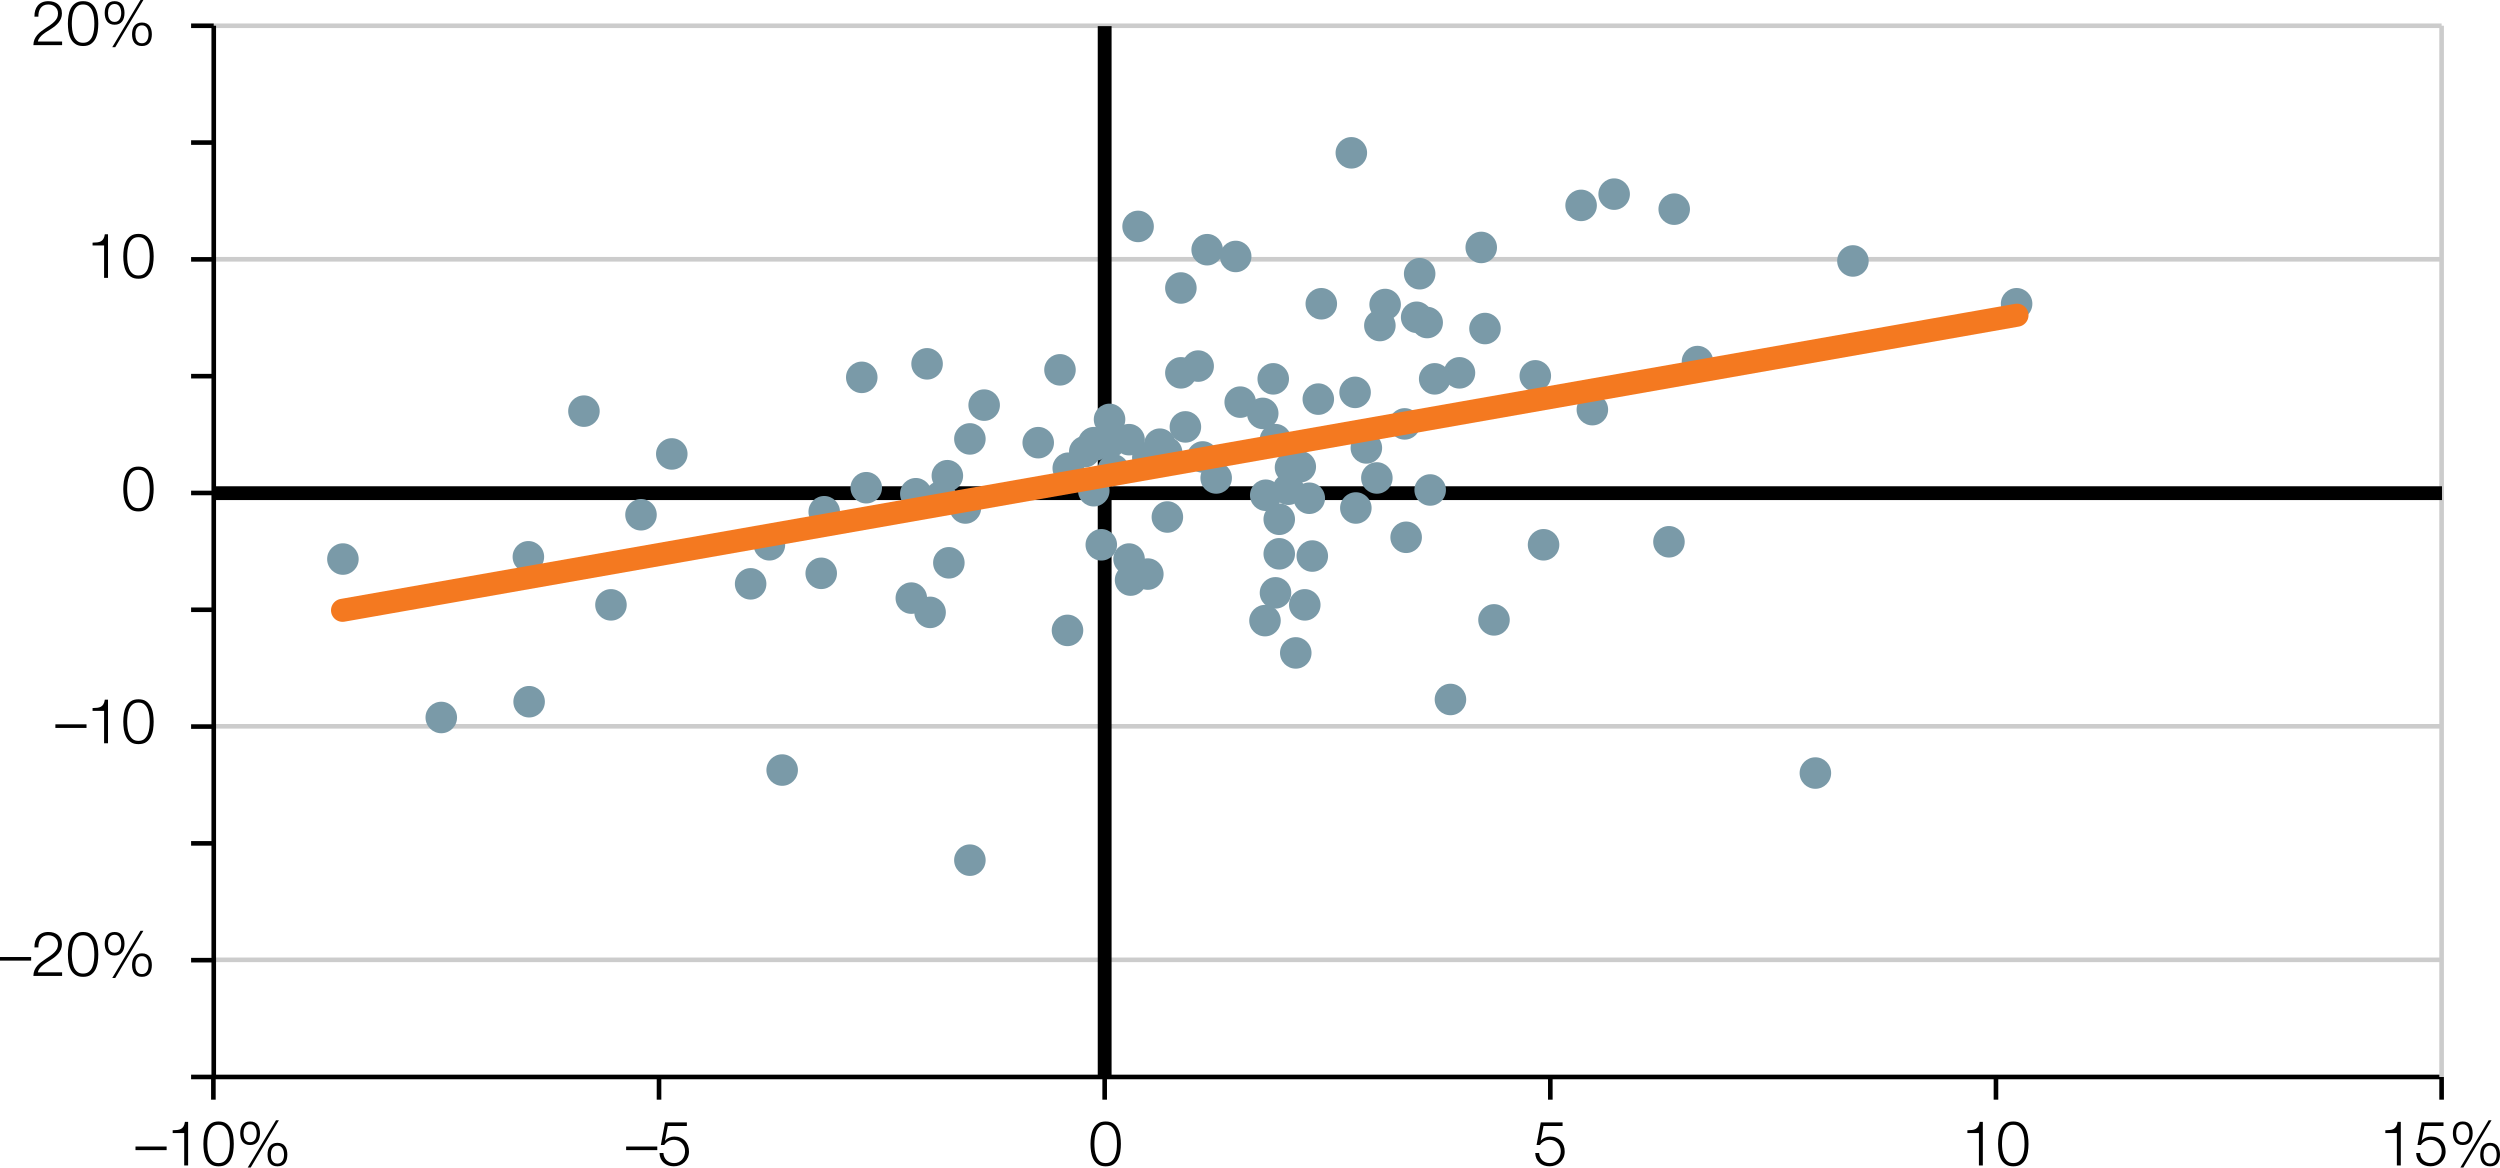 <?xml version="1.0" encoding="utf-8"?>
<!-- Generator: Adobe Illustrator 15.1.0, SVG Export Plug-In . SVG Version: 6.00 Build 0)  -->
<svg version="1.1" id="Layer_1" xmlns="http://www.w3.org/2000/svg" xmlns:xlink="http://www.w3.org/1999/xlink" x="0px" y="0px"
	 width="270.933px" height="126.526px" viewBox="0 0 270.933 126.526" enable-background="new 0 0 270.933 126.526"
	 xml:space="preserve">
<line fill="none" stroke="#CCCCCC" stroke-width="0.5" stroke-linejoin="round" stroke-miterlimit="10" x1="23.165" y1="2.791" x2="264.605" y2="2.791"/>
<line fill="none" stroke="#CCCCCC" stroke-width="0.5" stroke-linejoin="round" stroke-miterlimit="10" x1="23.165" y1="28.098" x2="264.605" y2="28.098"/>
<line fill="none" stroke="#CCCCCC" stroke-width="0.5" stroke-linejoin="round" stroke-miterlimit="10" x1="23.165" y1="78.713" x2="264.605" y2="78.713"/>
<line fill="none" stroke="#CCCCCC" stroke-width="0.5" stroke-linejoin="round" stroke-miterlimit="10" x1="23.165" y1="104.021" x2="264.605" y2="104.021"/>
<line fill="none" stroke="#000000" stroke-width="0.5" stroke-linejoin="round" stroke-miterlimit="10" x1="23.165" y1="116.716" x2="264.605" y2="116.716"/>
<line fill="none" stroke="#CCCCCC" stroke-width="0.5" stroke-linejoin="round" stroke-miterlimit="10" x1="264.605" y1="2.791" x2="264.605" y2="116.716"/>
<line fill="none" stroke="#000000" stroke-width="0.5" stroke-linejoin="round" stroke-miterlimit="10" x1="23.165" y1="2.791" x2="23.165" y2="116.716"/>
<line fill="none" stroke="#000000" stroke-width="1.5" stroke-linejoin="round" stroke-miterlimit="10" x1="119.716" y1="116.675" x2="119.716" y2="2.832"/>
<line fill="none" stroke="#000000" stroke-width="1.5" stroke-linejoin="round" stroke-miterlimit="10" x1="23.125" y1="53.447" x2="264.646" y2="53.447"/>
<path fill="#7A9AA8" d="M85.091,59.041c0,0.95-0.766,1.709-1.709,1.709c-0.942,0-1.708-0.759-1.708-1.709
	c0-0.942,0.766-1.709,1.708-1.709C84.325,57.332,85.091,58.099,85.091,59.041z"/>
<path fill="#7A9AA8" d="M148.646,55.054c0,0.949-0.766,1.709-1.709,1.709c-0.942,0-1.709-0.76-1.709-1.709
	c0-0.942,0.767-1.709,1.709-1.709C147.879,53.345,148.646,54.111,148.646,55.054z"/>
<path fill="#7A9AA8" d="M176.639,21.039c0,0.949-0.767,1.709-1.709,1.709c-0.943,0-1.709-0.76-1.709-1.709
	c0-0.943,0.766-1.709,1.709-1.709C175.872,19.33,176.639,20.096,176.639,21.039z"/>
<path fill="#7A9AA8" d="M135.625,27.793c0,0.95-0.766,1.709-1.709,1.709c-0.942,0-1.709-0.759-1.709-1.709
	c0-0.942,0.767-1.708,1.709-1.708C134.859,26.084,135.625,26.851,135.625,27.793z"/>
<path fill="#7A9AA8" d="M38.871,60.587c0,0.949-0.767,1.709-1.709,1.709c-0.943,0-1.709-0.76-1.709-1.709
	c0-0.943,0.766-1.709,1.709-1.709C38.104,58.878,38.871,59.645,38.871,60.587z"/>
<path fill="#7A9AA8" d="M67.921,65.551c0,0.949-0.766,1.709-1.709,1.709c-0.942,0-1.709-0.76-1.709-1.709
	c0-0.943,0.767-1.709,1.709-1.709C67.155,63.842,67.921,64.608,67.921,65.551z"/>
<path fill="#7A9AA8" d="M185.671,39.186c0,0.95-0.766,1.709-1.708,1.709c-0.943,0-1.709-0.759-1.709-1.709
	c0-0.942,0.766-1.709,1.709-1.709C184.905,37.477,185.671,38.243,185.671,39.186z"/>
<path fill="#7A9AA8" d="M74.513,49.195c0,0.949-0.766,1.709-1.709,1.709c-0.942,0-1.709-0.76-1.709-1.709
	c0-0.943,0.767-1.709,1.709-1.709C73.747,47.486,74.513,48.252,74.513,49.195z"/>
<path fill="#7A9AA8" d="M202.516,28.281c0,0.95-0.766,1.709-1.709,1.709c-0.942,0-1.708-0.759-1.708-1.709
	c0-0.942,0.766-1.709,1.708-1.709C201.75,26.572,202.516,27.339,202.516,28.281z"/>
<path fill="#7A9AA8" d="M156.376,34.954c0,0.949-0.766,1.709-1.709,1.709c-0.942,0-1.708-0.76-1.708-1.709
	c0-0.942,0.766-1.709,1.708-1.709C155.61,33.245,156.376,34.012,156.376,34.954z"/>
<path fill="#7A9AA8" d="M119.269,48.951c0,0.949-0.766,1.709-1.709,1.709c-0.942,0-1.709-0.76-1.709-1.709
	c0-0.943,0.767-1.709,1.709-1.709C118.503,47.242,119.269,48.008,119.269,48.951z"/>
<path fill="#7A9AA8" d="M182.579,58.716c0,0.949-0.766,1.708-1.708,1.708c-0.943,0-1.709-0.759-1.709-1.708
	c0-0.943,0.766-1.709,1.709-1.709C181.812,57.007,182.579,57.773,182.579,58.716z"/>
<path fill="#7A9AA8" d="M143.112,65.551c0,0.949-0.766,1.709-1.709,1.709c-0.942,0-1.708-0.76-1.708-1.709
	c0-0.943,0.766-1.709,1.708-1.709C142.346,63.842,143.112,64.608,143.112,65.551z"/>
<path fill="#7A9AA8" d="M151.819,33.001c0,0.95-0.766,1.709-1.708,1.709c-0.943,0-1.709-0.759-1.709-1.709
	c0-0.942,0.766-1.708,1.709-1.708C151.053,31.292,151.819,32.059,151.819,33.001z"/>
<path fill="#7A9AA8" d="M120.408,48.218c0,0.949-0.766,1.709-1.709,1.709c-0.942,0-1.708-0.76-1.708-1.709
	c0-0.942,0.766-1.709,1.708-1.709C119.642,46.509,120.408,47.276,120.408,48.218z"/>
<path fill="#7A9AA8" d="M148.564,42.522c0,0.949-0.766,1.709-1.709,1.709c-0.942,0-1.708-0.76-1.708-1.709
	c0-0.942,0.766-1.709,1.708-1.709C147.798,40.813,148.564,41.58,148.564,42.522z"/>
<path fill="#7A9AA8" d="M108.365,43.905c0,0.95-0.766,1.709-1.709,1.709c-0.942,0-1.709-0.759-1.709-1.709
	c0-0.942,0.767-1.709,1.709-1.709C107.599,42.196,108.365,42.963,108.365,43.905z"/>
<path fill="#7A9AA8" d="M103.645,53.833c0,0.95-0.766,1.709-1.709,1.709c-0.942,0-1.709-0.759-1.709-1.709
	c0-0.942,0.767-1.709,1.709-1.709C102.879,52.124,103.645,52.891,103.645,53.833z"/>
<path fill="#7A9AA8" d="M100.471,64.819c0,0.949-0.766,1.709-1.709,1.709c-0.942,0-1.708-0.76-1.708-1.709
	c0-0.943,0.766-1.709,1.708-1.709C99.705,63.11,100.471,63.876,100.471,64.819z"/>
<path fill="#7A9AA8" d="M64.992,44.556c0,0.95-0.766,1.709-1.709,1.709c-0.942,0-1.708-0.759-1.708-1.709
	c0-0.942,0.766-1.708,1.708-1.708C64.226,42.848,64.992,43.614,64.992,44.556z"/>
<path fill="#7A9AA8" d="M49.531,77.757c0,0.95-0.767,1.709-1.709,1.709c-0.943,0-1.709-0.759-1.709-1.709
	c0-0.942,0.766-1.709,1.709-1.709C48.764,76.048,49.531,76.815,49.531,77.757z"/>
<path fill="#7A9AA8" d="M220.255,32.92c0,0.949-0.766,1.708-1.708,1.708c-0.943,0-1.709-0.759-1.709-1.708
	c0-0.943,0.766-1.709,1.709-1.709C219.489,31.211,220.255,31.977,220.255,32.92z"/>
<path fill="#7A9AA8" d="M116.583,40.081c0,0.95-0.766,1.709-1.709,1.709c-0.942,0-1.708-0.759-1.708-1.709
	c0-0.942,0.766-1.709,1.708-1.709C115.817,38.372,116.583,39.138,116.583,40.081z"/>
<path fill="#7A9AA8" d="M129.685,40.406c0,0.949-0.766,1.709-1.709,1.709c-0.942,0-1.709-0.76-1.709-1.709
	c0-0.943,0.767-1.709,1.709-1.709C128.919,38.697,129.685,39.463,129.685,40.406z"/>
<path fill="#7A9AA8" d="M162.642,35.605c0,0.949-0.767,1.709-1.709,1.709c-0.943,0-1.709-0.76-1.709-1.709
	c0-0.942,0.766-1.709,1.709-1.709C161.875,33.896,162.642,34.663,162.642,35.605z"/>
<path fill="#7A9AA8" d="M159.875,40.406c0,0.949-0.766,1.709-1.708,1.709c-0.943,0-1.709-0.76-1.709-1.709
	c0-0.943,0.766-1.709,1.709-1.709C159.109,38.697,159.875,39.463,159.875,40.406z"/>
<path fill="#7A9AA8" d="M151.25,35.28c0,0.949-0.766,1.708-1.709,1.708c-0.942,0-1.709-0.759-1.709-1.708
	c0-0.943,0.767-1.709,1.709-1.709C150.483,33.571,151.25,34.337,151.25,35.28z"/>
<path fill="#7A9AA8" d="M114.224,47.974c0,0.949-0.766,1.709-1.709,1.709c-0.942,0-1.708-0.76-1.708-1.709
	c0-0.942,0.766-1.709,1.708-1.709C113.458,46.265,114.224,47.032,114.224,47.974z"/>
<path fill="#7A9AA8" d="M58.97,60.343c0,0.949-0.767,1.709-1.709,1.709c-0.943,0-1.709-0.76-1.709-1.709
	c0-0.943,0.766-1.709,1.709-1.709C58.204,58.634,58.97,59.4,58.97,60.343z"/>
<path fill="#7A9AA8" d="M158.898,75.804c0,0.95-0.766,1.709-1.708,1.709c-0.943,0-1.709-0.759-1.709-1.709
	c0-0.942,0.766-1.708,1.709-1.708C158.132,74.096,158.898,74.862,158.898,75.804z"/>
<path fill="#7A9AA8" d="M133.51,51.799c0,0.949-0.767,1.709-1.709,1.709s-1.709-0.76-1.709-1.709c0-0.943,0.767-1.709,1.709-1.709
	S133.51,50.856,133.51,51.799z"/>
<path fill="#7A9AA8" d="M140.345,56.274c0,0.949-0.767,1.709-1.709,1.709s-1.709-0.76-1.709-1.709c0-0.943,0.767-1.709,1.709-1.709
	S140.345,55.332,140.345,56.274z"/>
<path fill="#7A9AA8" d="M144.577,43.254c0,0.949-0.766,1.709-1.709,1.709c-0.942,0-1.708-0.76-1.708-1.709
	c0-0.943,0.766-1.709,1.708-1.709C143.811,41.545,144.577,42.312,144.577,43.254z"/>
<path fill="#7A9AA8" d="M102.18,39.43c0,0.95-0.766,1.709-1.709,1.709c-0.942,0-1.709-0.759-1.709-1.709
	c0-0.942,0.767-1.709,1.709-1.709C101.414,37.721,102.18,38.487,102.18,39.43z"/>
<path fill="#7A9AA8" d="M124.233,62.866c0,0.949-0.766,1.709-1.709,1.709c-0.942,0-1.709-0.76-1.709-1.709
	c0-0.942,0.767-1.709,1.709-1.709C123.467,61.157,124.233,61.923,124.233,62.866z"/>
<path fill="#7A9AA8" d="M128.22,56.03c0,0.949-0.766,1.709-1.709,1.709c-0.942,0-1.708-0.76-1.708-1.709
	c0-0.943,0.766-1.709,1.708-1.709C127.454,54.321,128.22,55.087,128.22,56.03z"/>
<path fill="#7A9AA8" d="M168.989,59.041c0,0.95-0.766,1.709-1.709,1.709c-0.942,0-1.709-0.759-1.709-1.709
	c0-0.942,0.767-1.709,1.709-1.709C168.223,57.332,168.989,58.099,168.989,59.041z"/>
<path fill="#7A9AA8" d="M132.045,49.52c0,0.95-0.766,1.709-1.709,1.709c-0.942,0-1.709-0.759-1.709-1.709
	c0-0.942,0.767-1.708,1.709-1.708C131.279,47.812,132.045,48.578,132.045,49.52z"/>
<path fill="#7A9AA8" d="M155.562,29.665c0,0.949-0.766,1.709-1.708,1.709c-0.943,0-1.709-0.76-1.709-1.709
	c0-0.942,0.766-1.709,1.709-1.709C154.796,27.956,155.562,28.722,155.562,29.665z"/>
<path fill="#7A9AA8" d="M138.799,67.26c0,0.949-0.766,1.708-1.708,1.708c-0.943,0-1.709-0.759-1.709-1.708
	c0-0.943,0.766-1.709,1.709-1.709C138.033,65.551,138.799,66.317,138.799,67.26z"/>
<path fill="#7A9AA8" d="M141.322,53.02c0,0.949-0.767,1.708-1.709,1.708s-1.709-0.759-1.709-1.708c0-0.943,0.767-1.709,1.709-1.709
	S141.322,52.077,141.322,53.02z"/>
<path fill="#7A9AA8" d="M106.819,47.567c0,0.949-0.767,1.708-1.709,1.708c-0.943,0-1.709-0.759-1.709-1.708
	c0-0.943,0.766-1.709,1.709-1.709C106.052,45.858,106.819,46.625,106.819,47.567z"/>
<path fill="#7A9AA8" d="M168.094,40.732c0,0.949-0.767,1.708-1.709,1.708c-0.943,0-1.709-0.759-1.709-1.708
	c0-0.943,0.766-1.709,1.709-1.709C167.328,39.023,168.094,39.789,168.094,40.732z"/>
<path fill="#7A9AA8" d="M90.707,62.133c0,0.949-0.767,1.709-1.709,1.709c-0.943,0-1.709-0.76-1.709-1.709
	c0-0.942,0.766-1.709,1.709-1.709C89.94,60.424,90.707,61.191,90.707,62.133z"/>
<path fill="#7A9AA8" d="M149.785,48.544c0,0.949-0.766,1.708-1.709,1.708c-0.942,0-1.708-0.759-1.708-1.708
	c0-0.943,0.766-1.709,1.708-1.709C149.019,46.835,149.785,47.601,149.785,48.544z"/>
<path fill="#7A9AA8" d="M163.619,67.179c0,0.949-0.767,1.709-1.709,1.709c-0.943,0-1.709-0.76-1.709-1.709
	c0-0.943,0.766-1.709,1.709-1.709C162.852,65.47,163.619,66.236,163.619,67.179z"/>
<path fill="#7A9AA8" d="M148.157,16.563c0,0.949-0.767,1.708-1.709,1.708s-1.709-0.759-1.709-1.708c0-0.943,0.767-1.709,1.709-1.709
	S148.157,15.621,148.157,16.563z"/>
<path fill="#7A9AA8" d="M143.926,60.262c0,0.949-0.767,1.709-1.709,1.709c-0.943,0-1.709-0.76-1.709-1.709
	c0-0.942,0.766-1.709,1.709-1.709C143.159,58.553,143.926,59.319,143.926,60.262z"/>
<path fill="#7A9AA8" d="M86.475,83.454c0,0.949-0.767,1.709-1.709,1.709c-0.943,0-1.709-0.76-1.709-1.709
	c0-0.942,0.766-1.709,1.709-1.709C85.708,81.745,86.475,82.511,86.475,83.454z"/>
<path fill="#7A9AA8" d="M162.235,26.817c0,0.949-0.766,1.708-1.708,1.708c-0.943,0-1.709-0.759-1.709-1.708
	c0-0.943,0.766-1.709,1.709-1.709C161.469,25.108,162.235,25.874,162.235,26.817z"/>
<path fill="#7A9AA8" d="M128.139,49.032c0,0.95-0.766,1.709-1.708,1.709c-0.943,0-1.709-0.759-1.709-1.709
	c0-0.942,0.766-1.708,1.709-1.708C127.373,47.323,128.139,48.089,128.139,49.032z"/>
<path fill="#7A9AA8" d="M127.407,48.137c0,0.95-0.767,1.709-1.709,1.709c-0.943,0-1.709-0.759-1.709-1.709
	c0-0.942,0.766-1.709,1.709-1.709C126.64,46.428,127.407,47.194,127.407,48.137z"/>
<path fill="#7A9AA8" d="M141.566,50.66c0,0.949-0.767,1.708-1.709,1.708s-1.709-0.759-1.709-1.708c0-0.943,0.767-1.709,1.709-1.709
	S141.566,49.717,141.566,50.66z"/>
<path fill="#7A9AA8" d="M139.694,41.057c0,0.95-0.767,1.709-1.709,1.709c-0.943,0-1.709-0.759-1.709-1.709
	c0-0.942,0.766-1.709,1.709-1.709C138.928,39.348,139.694,40.115,139.694,41.057z"/>
<path fill="#7A9AA8" d="M106.819,93.219c0,0.949-0.767,1.709-1.709,1.709c-0.943,0-1.709-0.76-1.709-1.709
	c0-0.943,0.766-1.709,1.709-1.709C106.052,91.51,106.819,92.276,106.819,93.219z"/>
<path fill="#7A9AA8" d="M157.19,41.057c0,0.95-0.767,1.709-1.709,1.709s-1.709-0.759-1.709-1.709c0-0.942,0.767-1.709,1.709-1.709
	S157.19,40.115,157.19,41.057z"/>
<path fill="#7A9AA8" d="M106.331,55.054c0,0.949-0.767,1.709-1.709,1.709c-0.943,0-1.709-0.76-1.709-1.709
	c0-0.942,0.766-1.709,1.709-1.709C105.564,53.345,106.331,54.111,106.331,55.054z"/>
<path fill="#7A9AA8" d="M143.6,53.996c0,0.949-0.766,1.708-1.709,1.708c-0.942,0-1.708-0.759-1.708-1.708
	c0-0.943,0.766-1.709,1.708-1.709C142.834,52.287,143.6,53.053,143.6,53.996z"/>
<path fill="#7A9AA8" d="M144.902,32.92c0,0.949-0.767,1.708-1.709,1.708c-0.943,0-1.709-0.759-1.709-1.708
	c0-0.943,0.766-1.709,1.709-1.709C144.136,31.211,144.902,31.977,144.902,32.92z"/>
<path fill="#7A9AA8" d="M117.397,68.318c0,0.949-0.767,1.709-1.709,1.709s-1.709-0.76-1.709-1.709c0-0.942,0.767-1.709,1.709-1.709
	S117.397,67.375,117.397,68.318z"/>
<path fill="#7A9AA8" d="M91.032,55.46c0,0.95-0.766,1.709-1.709,1.709c-0.942,0-1.708-0.759-1.708-1.709
	c0-0.942,0.766-1.709,1.708-1.709C90.266,53.751,91.032,54.518,91.032,55.46z"/>
<path fill="#7A9AA8" d="M173.058,22.259c0,0.95-0.767,1.709-1.709,1.709c-0.943,0-1.709-0.759-1.709-1.709
	c0-0.942,0.766-1.708,1.709-1.708C172.292,20.551,173.058,21.317,173.058,22.259z"/>
<path fill="#7A9AA8" d="M104.54,60.994c0,0.949-0.766,1.709-1.709,1.709c-0.942,0-1.708-0.76-1.708-1.709
	c0-0.943,0.766-1.709,1.708-1.709C103.774,59.285,104.54,60.051,104.54,60.994z"/>
<path fill="#7A9AA8" d="M129.685,31.211c0,0.949-0.766,1.709-1.709,1.709c-0.942,0-1.709-0.76-1.709-1.709
	c0-0.943,0.767-1.709,1.709-1.709C128.919,29.502,129.685,30.268,129.685,31.211z"/>
<path fill="#7A9AA8" d="M131.557,39.674c0,0.949-0.766,1.709-1.709,1.709c-0.942,0-1.709-0.76-1.709-1.709
	c0-0.942,0.767-1.709,1.709-1.709C130.791,37.965,131.557,38.731,131.557,39.674z"/>
<path fill="#7A9AA8" d="M100.959,53.508c0,0.949-0.766,1.708-1.708,1.708c-0.943,0-1.709-0.759-1.709-1.708
	c0-0.943,0.766-1.709,1.709-1.709C100.193,51.799,100.959,52.565,100.959,53.508z"/>
<path fill="#7A9AA8" d="M140.345,60.018c0,0.949-0.767,1.709-1.709,1.709s-1.709-0.76-1.709-1.709c0-0.942,0.767-1.709,1.709-1.709
	S140.345,59.075,140.345,60.018z"/>
<path fill="#7A9AA8" d="M59.051,76.048c0,0.95-0.766,1.709-1.708,1.709c-0.943,0-1.709-0.759-1.709-1.709
	c0-0.942,0.766-1.708,1.709-1.708C58.285,74.34,59.051,75.106,59.051,76.048z"/>
<path fill="#7A9AA8" d="M95.589,52.856c0,0.95-0.766,1.709-1.709,1.709c-0.942,0-1.709-0.759-1.709-1.709
	c0-0.942,0.767-1.708,1.709-1.708C94.823,51.148,95.589,51.914,95.589,52.856z"/>
<path fill="#7A9AA8" d="M198.447,83.779c0,0.949-0.766,1.708-1.708,1.708c-0.943,0-1.709-0.759-1.709-1.708
	c0-0.943,0.766-1.709,1.709-1.709C197.681,82.07,198.447,82.836,198.447,83.779z"/>
<path fill="#7A9AA8" d="M121.955,45.452c0,0.949-0.767,1.708-1.709,1.708c-0.943,0-1.709-0.759-1.709-1.708
	c0-0.943,0.766-1.709,1.709-1.709C121.188,43.743,121.955,44.509,121.955,45.452z"/>
<path fill="#7A9AA8" d="M104.377,51.555c0,0.949-0.767,1.709-1.709,1.709s-1.709-0.76-1.709-1.709c0-0.943,0.767-1.709,1.709-1.709
	S104.377,50.612,104.377,51.555z"/>
<path fill="#7A9AA8" d="M71.176,55.786c0,0.949-0.766,1.709-1.709,1.709c-0.942,0-1.708-0.76-1.708-1.709
	c0-0.943,0.766-1.709,1.708-1.709C70.41,54.077,71.176,54.843,71.176,55.786z"/>
<path fill="#7A9AA8" d="M117.479,50.741c0,0.95-0.767,1.709-1.709,1.709c-0.943,0-1.709-0.759-1.709-1.709
	c0-0.942,0.766-1.709,1.709-1.709C116.712,49.032,117.479,49.798,117.479,50.741z"/>
<path fill="#7A9AA8" d="M183.148,22.667c0,0.949-0.766,1.709-1.709,1.709c-0.942,0-1.708-0.76-1.708-1.709
	c0-0.943,0.766-1.709,1.708-1.709C182.382,20.958,183.148,21.724,183.148,22.667z"/>
<path fill="#7A9AA8" d="M124.07,60.587c0,0.949-0.767,1.709-1.709,1.709c-0.943,0-1.709-0.76-1.709-1.709
	c0-0.943,0.766-1.709,1.709-1.709C123.304,58.878,124.07,59.645,124.07,60.587z"/>
<path fill="#7A9AA8" d="M136.114,43.58c0,0.95-0.767,1.709-1.709,1.709s-1.709-0.759-1.709-1.709c0-0.942,0.767-1.708,1.709-1.708
	S136.114,42.637,136.114,43.58z"/>
<path fill="#7A9AA8" d="M122.361,50.904c0,0.949-0.767,1.708-1.709,1.708s-1.709-0.759-1.709-1.708c0-0.943,0.767-1.709,1.709-1.709
	S122.361,49.961,122.361,50.904z"/>
<path fill="#7A9AA8" d="M155.237,34.384c0,0.95-0.766,1.709-1.709,1.709c-0.942,0-1.709-0.759-1.709-1.709
	c0-0.942,0.767-1.708,1.709-1.708C154.471,32.676,155.237,33.442,155.237,34.384z"/>
<path fill="#7A9AA8" d="M120.246,47.974c0,0.949-0.767,1.709-1.709,1.709s-1.709-0.76-1.709-1.709c0-0.942,0.767-1.709,1.709-1.709
	S120.246,47.032,120.246,47.974z"/>
<path fill="#7A9AA8" d="M120.246,53.182c0,0.949-0.767,1.709-1.709,1.709s-1.709-0.76-1.709-1.709c0-0.942,0.767-1.709,1.709-1.709
	S120.246,52.24,120.246,53.182z"/>
<path fill="#7A9AA8" d="M102.506,66.365c0,0.949-0.767,1.709-1.709,1.709s-1.709-0.76-1.709-1.709c0-0.942,0.767-1.709,1.709-1.709
	S102.506,65.422,102.506,66.365z"/>
<path fill="#7A9AA8" d="M153.935,45.94c0,0.949-0.766,1.708-1.708,1.708c-0.943,0-1.709-0.759-1.709-1.708
	c0-0.943,0.766-1.709,1.709-1.709C153.168,44.231,153.935,44.997,153.935,45.94z"/>
<path fill="#7A9AA8" d="M138.88,53.67c0,0.949-0.766,1.709-1.709,1.709c-0.942,0-1.708-0.76-1.708-1.709
	c0-0.942,0.766-1.709,1.708-1.709C138.114,51.961,138.88,52.728,138.88,53.67z"/>
<path fill="#7A9AA8" d="M138.555,44.8c0,0.95-0.767,1.709-1.709,1.709c-0.943,0-1.709-0.759-1.709-1.709
	c0-0.942,0.766-1.708,1.709-1.708C137.789,43.092,138.555,43.858,138.555,44.8z"/>
<path fill="#7A9AA8" d="M156.702,53.101c0,0.95-0.767,1.709-1.709,1.709s-1.709-0.759-1.709-1.709c0-0.942,0.767-1.708,1.709-1.708
	S156.702,52.158,156.702,53.101z"/>
<path fill="#7A9AA8" d="M121.059,59.041c0,0.95-0.766,1.709-1.708,1.709c-0.943,0-1.709-0.759-1.709-1.709
	c0-0.942,0.766-1.709,1.709-1.709C120.293,57.332,121.059,58.099,121.059,59.041z"/>
<path fill="#7A9AA8" d="M130.173,46.265c0,0.95-0.767,1.709-1.709,1.709s-1.709-0.759-1.709-1.709c0-0.942,0.767-1.709,1.709-1.709
	S130.173,45.323,130.173,46.265z"/>
<path fill="#7A9AA8" d="M132.533,27.061c0,0.95-0.766,1.709-1.709,1.709c-0.942,0-1.709-0.759-1.709-1.709
	c0-0.942,0.767-1.708,1.709-1.708C131.767,25.352,132.533,26.118,132.533,27.061z"/>
<path fill="#7A9AA8" d="M126.104,49.602c0,0.949-0.766,1.709-1.709,1.709c-0.942,0-1.709-0.76-1.709-1.709
	c0-0.942,0.767-1.709,1.709-1.709C125.338,47.893,126.104,48.659,126.104,49.602z"/>
<path fill="#7A9AA8" d="M139.938,47.648c0,0.95-0.767,1.709-1.709,1.709c-0.943,0-1.709-0.759-1.709-1.709
	c0-0.942,0.766-1.708,1.709-1.708C139.172,45.94,139.938,46.706,139.938,47.648z"/>
<path fill="#7A9AA8" d="M121.955,47.974c0,0.949-0.767,1.709-1.709,1.709c-0.943,0-1.709-0.76-1.709-1.709
	c0-0.942,0.766-1.709,1.709-1.709C121.188,46.265,121.955,47.032,121.955,47.974z"/>
<path fill="#7A9AA8" d="M139.938,64.249c0,0.95-0.767,1.709-1.709,1.709c-0.943,0-1.709-0.759-1.709-1.709
	c0-0.942,0.766-1.709,1.709-1.709C139.172,62.54,139.938,63.307,139.938,64.249z"/>
<path fill="#7A9AA8" d="M142.624,50.578c0,0.949-0.766,1.709-1.709,1.709c-0.942,0-1.708-0.76-1.708-1.709
	c0-0.942,0.766-1.709,1.708-1.709C141.857,48.869,142.624,49.636,142.624,50.578z"/>
<path fill="#7A9AA8" d="M125.047,24.538c0,0.949-0.767,1.709-1.709,1.709c-0.943,0-1.709-0.76-1.709-1.709
	c0-0.942,0.766-1.709,1.709-1.709C124.28,22.829,125.047,23.596,125.047,24.538z"/>
<path fill="#7A9AA8" d="M154.098,58.228c0,0.949-0.767,1.708-1.709,1.708s-1.709-0.759-1.709-1.708c0-0.943,0.767-1.709,1.709-1.709
	S154.098,57.285,154.098,58.228z"/>
<path fill="#7A9AA8" d="M174.278,44.394c0,0.95-0.766,1.709-1.708,1.709c-0.943,0-1.709-0.759-1.709-1.709
	c0-0.942,0.766-1.709,1.709-1.709C173.512,42.685,174.278,43.451,174.278,44.394z"/>
<path fill="#7A9AA8" d="M83.057,63.272c0,0.95-0.766,1.709-1.709,1.709c-0.942,0-1.709-0.759-1.709-1.709
	c0-0.942,0.767-1.708,1.709-1.708C82.291,61.564,83.057,62.33,83.057,63.272z"/>
<path fill="#7A9AA8" d="M95.101,40.895c0,0.949-0.766,1.709-1.709,1.709c-0.942,0-1.708-0.76-1.708-1.709
	c0-0.943,0.766-1.709,1.708-1.709C94.334,39.186,95.101,39.952,95.101,40.895z"/>
<path fill="#7A9AA8" d="M124.07,47.648c0,0.95-0.767,1.709-1.709,1.709c-0.943,0-1.709-0.759-1.709-1.709
	c0-0.942,0.766-1.708,1.709-1.708C123.304,45.94,124.07,46.706,124.07,47.648z"/>
<path fill="#7A9AA8" d="M142.135,70.759c0,0.949-0.766,1.709-1.708,1.709c-0.943,0-1.709-0.76-1.709-1.709
	c0-0.943,0.766-1.709,1.709-1.709C141.369,69.05,142.135,69.816,142.135,70.759z"/>
<path fill="#7A9AA8" d="M126.104,62.215c0,0.949-0.766,1.709-1.709,1.709c-0.942,0-1.709-0.76-1.709-1.709
	c0-0.943,0.767-1.709,1.709-1.709C125.338,60.506,126.104,61.272,126.104,62.215z"/>
<path fill="#7A9AA8" d="M150.924,51.799c0,0.949-0.766,1.709-1.709,1.709c-0.942,0-1.708-0.76-1.708-1.709
	c0-0.943,0.766-1.709,1.708-1.709C150.158,50.09,150.924,50.856,150.924,51.799z"/>
<line fill="none" stroke="#F47920" stroke-width="2.5" stroke-linecap="round" stroke-linejoin="round" stroke-miterlimit="10" x1="37.121" y1="66.141" x2="218.587" y2="34.161"/>
<g>
	<path d="M0,103.715h3.375v0.391H0V103.715z"/>
	<path d="M3.618,105.767c0.004-0.234,0.045-0.441,0.121-0.621c0.077-0.18,0.178-0.342,0.304-0.486
		c0.125-0.144,0.268-0.276,0.425-0.395c0.158-0.119,0.32-0.234,0.486-0.344s0.332-0.223,0.496-0.337
		c0.164-0.115,0.312-0.237,0.442-0.368c0.131-0.131,0.229-0.265,0.294-0.402c0.065-0.137,0.098-0.3,0.098-0.489
		c0-0.153-0.028-0.289-0.084-0.409c-0.056-0.119-0.133-0.22-0.229-0.304c-0.097-0.083-0.209-0.146-0.337-0.189
		c-0.128-0.042-0.264-0.064-0.408-0.064c-0.194,0-0.359,0.036-0.496,0.108c-0.138,0.072-0.249,0.169-0.334,0.291
		c-0.085,0.121-0.147,0.261-0.186,0.418c-0.038,0.157-0.055,0.324-0.05,0.5H3.733c-0.005-0.243,0.023-0.467,0.084-0.672
		c0.061-0.205,0.154-0.381,0.28-0.53s0.285-0.264,0.476-0.348c0.191-0.083,0.415-0.125,0.671-0.125c0.207,0,0.399,0.028,0.577,0.084
		s0.333,0.14,0.466,0.25c0.133,0.11,0.236,0.249,0.311,0.415s0.111,0.36,0.111,0.581c0,0.198-0.033,0.378-0.098,0.54
		c-0.065,0.162-0.153,0.31-0.264,0.445c-0.11,0.135-0.236,0.26-0.378,0.375c-0.142,0.115-0.291,0.222-0.449,0.321
		c-0.112,0.077-0.245,0.161-0.398,0.253c-0.153,0.092-0.3,0.195-0.442,0.307c-0.142,0.113-0.267,0.235-0.375,0.368
		s-0.176,0.278-0.203,0.435H6.73v0.392H3.618z"/>
	<path d="M9.845,101.228c0.214,0.151,0.38,0.343,0.5,0.577c0.119,0.234,0.2,0.495,0.243,0.783c0.042,0.288,0.064,0.569,0.064,0.844
		c0,0.279-0.021,0.562-0.064,0.851c-0.043,0.288-0.124,0.549-0.243,0.783c-0.119,0.234-0.286,0.425-0.5,0.574
		s-0.494,0.223-0.84,0.223c-0.342,0-0.621-0.075-0.837-0.223s-0.384-0.339-0.503-0.574c-0.119-0.234-0.2-0.495-0.243-0.783
		c-0.042-0.288-0.064-0.569-0.064-0.844c0-0.279,0.021-0.562,0.064-0.851c0.043-0.288,0.124-0.549,0.243-0.783
		c0.119-0.234,0.287-0.426,0.503-0.577c0.216-0.15,0.495-0.226,0.837-0.226C9.351,101.001,9.631,101.077,9.845,101.228z
		 M8.356,101.568c-0.162,0.14-0.285,0.313-0.368,0.52c-0.083,0.207-0.139,0.432-0.166,0.675c-0.027,0.243-0.041,0.466-0.041,0.668
		c0,0.207,0.014,0.431,0.041,0.671c0.027,0.241,0.082,0.466,0.166,0.675c0.083,0.209,0.206,0.384,0.368,0.523
		c0.162,0.14,0.378,0.209,0.648,0.209s0.486-0.07,0.648-0.209c0.162-0.139,0.285-0.314,0.368-0.523
		c0.083-0.209,0.138-0.434,0.165-0.675c0.027-0.241,0.041-0.464,0.041-0.671c0-0.203-0.013-0.425-0.041-0.668
		c-0.027-0.243-0.082-0.468-0.165-0.675c-0.083-0.207-0.206-0.38-0.368-0.52c-0.162-0.139-0.378-0.209-0.648-0.209
		S8.519,101.429,8.356,101.568z"/>
	<path d="M12.909,101.1c0.137,0.065,0.249,0.155,0.334,0.27s0.149,0.25,0.189,0.405c0.041,0.155,0.061,0.323,0.061,0.503
		s-0.021,0.348-0.061,0.503c-0.04,0.155-0.104,0.29-0.189,0.405s-0.197,0.205-0.334,0.27c-0.137,0.065-0.3,0.098-0.489,0.098
		s-0.352-0.033-0.489-0.098c-0.138-0.065-0.249-0.155-0.334-0.27s-0.148-0.25-0.189-0.405s-0.061-0.323-0.061-0.503
		s0.02-0.348,0.061-0.503s0.104-0.29,0.189-0.405s0.197-0.205,0.334-0.27c0.137-0.065,0.3-0.098,0.489-0.098
		S12.772,101.034,12.909,101.1z M12.065,101.396c-0.092,0.061-0.166,0.14-0.219,0.236c-0.054,0.097-0.091,0.203-0.111,0.317
		c-0.021,0.115-0.03,0.226-0.03,0.334s0.01,0.218,0.03,0.331c0.02,0.113,0.057,0.216,0.111,0.311
		c0.054,0.095,0.127,0.172,0.219,0.233s0.21,0.091,0.354,0.091c0.139,0,0.255-0.031,0.348-0.091s0.165-0.138,0.219-0.233
		c0.054-0.094,0.092-0.198,0.115-0.311c0.022-0.112,0.034-0.223,0.034-0.331s-0.011-0.219-0.034-0.334s-0.061-0.221-0.115-0.317
		s-0.127-0.176-0.219-0.236s-0.208-0.091-0.348-0.091C12.276,101.305,12.158,101.336,12.065,101.396z M15.539,100.874l-3.051,5.116
		h-0.324l3.058-5.116H15.539z M15.873,103.415c0.137,0.065,0.249,0.155,0.334,0.27s0.148,0.25,0.189,0.405s0.061,0.323,0.061,0.503
		c0,0.18-0.021,0.348-0.061,0.503c-0.041,0.155-0.104,0.29-0.189,0.405s-0.197,0.204-0.334,0.267s-0.3,0.095-0.489,0.095
		s-0.353-0.032-0.49-0.095s-0.249-0.152-0.334-0.267s-0.148-0.25-0.189-0.405c-0.041-0.155-0.061-0.323-0.061-0.503
		c0-0.18,0.02-0.348,0.061-0.503s0.104-0.291,0.189-0.405s0.197-0.205,0.334-0.27c0.137-0.065,0.301-0.098,0.49-0.098
		S15.735,103.35,15.873,103.415z M15.029,103.712c-0.092,0.061-0.166,0.139-0.219,0.236c-0.054,0.097-0.091,0.203-0.112,0.317
		c-0.02,0.115-0.03,0.226-0.03,0.334c0,0.108,0.01,0.219,0.03,0.331c0.021,0.112,0.058,0.216,0.112,0.311
		c0.054,0.094,0.127,0.172,0.219,0.233c0.092,0.061,0.21,0.091,0.354,0.091c0.139,0,0.255-0.03,0.348-0.091
		c0.092-0.061,0.165-0.139,0.219-0.233c0.054-0.095,0.092-0.198,0.115-0.311s0.034-0.223,0.034-0.331
		c0-0.108-0.011-0.219-0.034-0.334s-0.061-0.22-0.115-0.317c-0.054-0.097-0.127-0.175-0.219-0.236
		c-0.092-0.061-0.208-0.091-0.348-0.091C15.239,103.621,15.121,103.651,15.029,103.712z"/>
</g>
<g>
	<path d="M6.001,78.497h3.375v0.391H6.001V78.497z"/>
	<path d="M10.534,76.705c0.15-0.016,0.281-0.053,0.392-0.111c0.11-0.059,0.202-0.147,0.276-0.267s0.127-0.287,0.159-0.503h0.344
		v4.725h-0.425v-3.51h-1.249v-0.304C10.215,76.73,10.383,76.721,10.534,76.705z"/>
	<path d="M15.846,76.009c0.214,0.151,0.38,0.343,0.5,0.577c0.119,0.234,0.2,0.495,0.243,0.783c0.042,0.288,0.064,0.569,0.064,0.844
		c0,0.279-0.021,0.562-0.064,0.851c-0.043,0.288-0.124,0.549-0.243,0.783c-0.119,0.234-0.286,0.425-0.5,0.574
		s-0.494,0.223-0.84,0.223c-0.342,0-0.621-0.075-0.837-0.223s-0.384-0.339-0.503-0.574c-0.119-0.234-0.2-0.495-0.243-0.783
		c-0.042-0.288-0.064-0.569-0.064-0.844c0-0.279,0.021-0.562,0.064-0.851c0.043-0.288,0.124-0.549,0.243-0.783
		c0.119-0.234,0.287-0.426,0.503-0.577c0.216-0.15,0.495-0.226,0.837-0.226C15.352,75.783,15.632,75.859,15.846,76.009z
		 M14.357,76.35c-0.162,0.14-0.285,0.313-0.368,0.52c-0.083,0.207-0.139,0.432-0.166,0.675c-0.027,0.243-0.041,0.466-0.041,0.668
		c0,0.207,0.014,0.431,0.041,0.671c0.027,0.241,0.082,0.466,0.166,0.675c0.083,0.209,0.206,0.384,0.368,0.523
		c0.162,0.14,0.378,0.209,0.648,0.209s0.486-0.07,0.648-0.209c0.162-0.139,0.285-0.314,0.368-0.523
		c0.083-0.209,0.138-0.434,0.165-0.675c0.027-0.241,0.041-0.464,0.041-0.671c0-0.203-0.013-0.425-0.041-0.668
		c-0.027-0.243-0.082-0.468-0.165-0.675c-0.083-0.207-0.206-0.38-0.368-0.52c-0.162-0.139-0.378-0.209-0.648-0.209
		S14.52,76.211,14.357,76.35z"/>
</g>
<g>
	<path d="M15.846,50.791c0.214,0.151,0.38,0.343,0.5,0.577c0.119,0.234,0.2,0.495,0.243,0.783c0.042,0.288,0.064,0.569,0.064,0.844
		c0,0.279-0.021,0.562-0.064,0.851c-0.043,0.288-0.124,0.549-0.243,0.783c-0.119,0.234-0.286,0.425-0.5,0.574
		s-0.494,0.223-0.84,0.223c-0.342,0-0.621-0.075-0.837-0.223s-0.384-0.339-0.503-0.574c-0.119-0.234-0.2-0.495-0.243-0.783
		c-0.042-0.288-0.064-0.569-0.064-0.844c0-0.279,0.021-0.562,0.064-0.851c0.043-0.288,0.124-0.549,0.243-0.783
		c0.119-0.234,0.287-0.426,0.503-0.577c0.216-0.15,0.495-0.226,0.837-0.226C15.352,50.565,15.632,50.641,15.846,50.791z
		 M14.357,51.132c-0.162,0.14-0.285,0.313-0.368,0.52c-0.083,0.207-0.139,0.432-0.166,0.675c-0.027,0.243-0.041,0.466-0.041,0.668
		c0,0.207,0.014,0.431,0.041,0.671c0.027,0.241,0.082,0.466,0.166,0.675c0.083,0.209,0.206,0.384,0.368,0.523
		c0.162,0.14,0.378,0.209,0.648,0.209s0.486-0.07,0.648-0.209c0.162-0.139,0.285-0.314,0.368-0.523
		c0.083-0.209,0.138-0.434,0.165-0.675c0.027-0.241,0.041-0.464,0.041-0.671c0-0.203-0.013-0.425-0.041-0.668
		c-0.027-0.243-0.082-0.468-0.165-0.675c-0.083-0.207-0.206-0.38-0.368-0.52c-0.162-0.139-0.378-0.209-0.648-0.209
		S14.52,50.993,14.357,51.132z"/>
</g>
<g>
	<path d="M10.534,26.268c0.15-0.016,0.281-0.053,0.392-0.111c0.11-0.059,0.202-0.147,0.276-0.267s0.127-0.287,0.159-0.503h0.344
		v4.725h-0.425v-3.51h-1.249v-0.304C10.215,26.294,10.383,26.284,10.534,26.268z"/>
	<path d="M15.846,25.573c0.214,0.151,0.38,0.343,0.5,0.577c0.119,0.234,0.2,0.495,0.243,0.783c0.042,0.288,0.064,0.569,0.064,0.844
		c0,0.279-0.021,0.562-0.064,0.851c-0.043,0.288-0.124,0.549-0.243,0.783c-0.119,0.234-0.286,0.425-0.5,0.574
		s-0.494,0.223-0.84,0.223c-0.342,0-0.621-0.075-0.837-0.223s-0.384-0.339-0.503-0.574c-0.119-0.234-0.2-0.495-0.243-0.783
		c-0.042-0.288-0.064-0.569-0.064-0.844c0-0.279,0.021-0.562,0.064-0.851c0.043-0.288,0.124-0.549,0.243-0.783
		c0.119-0.234,0.287-0.426,0.503-0.577c0.216-0.15,0.495-0.226,0.837-0.226C15.352,25.347,15.632,25.422,15.846,25.573z
		 M14.357,25.914c-0.162,0.14-0.285,0.313-0.368,0.52c-0.083,0.207-0.139,0.432-0.166,0.675c-0.027,0.243-0.041,0.466-0.041,0.668
		c0,0.207,0.014,0.431,0.041,0.671c0.027,0.241,0.082,0.466,0.166,0.675c0.083,0.209,0.206,0.384,0.368,0.523
		c0.162,0.14,0.378,0.209,0.648,0.209s0.486-0.07,0.648-0.209c0.162-0.139,0.285-0.314,0.368-0.523
		c0.083-0.209,0.138-0.434,0.165-0.675c0.027-0.241,0.041-0.464,0.041-0.671c0-0.203-0.013-0.425-0.041-0.668
		c-0.027-0.243-0.082-0.468-0.165-0.675c-0.083-0.207-0.206-0.38-0.368-0.52c-0.162-0.139-0.378-0.209-0.648-0.209
		S14.52,25.774,14.357,25.914z"/>
</g>
<g>
	<path d="M3.618,4.894C3.623,4.66,3.663,4.453,3.739,4.272c0.077-0.18,0.178-0.342,0.304-0.486c0.125-0.144,0.268-0.276,0.425-0.395
		c0.158-0.119,0.32-0.234,0.486-0.344S5.286,2.825,5.451,2.71c0.164-0.115,0.312-0.237,0.442-0.368
		C6.023,2.211,6.121,2.078,6.187,1.94c0.065-0.137,0.098-0.3,0.098-0.489c0-0.153-0.028-0.289-0.084-0.409
		C6.144,0.923,6.067,0.822,5.97,0.739C5.874,0.656,5.761,0.593,5.633,0.55C5.504,0.507,5.369,0.486,5.225,0.486
		c-0.194,0-0.359,0.036-0.496,0.108C4.591,0.666,4.479,0.763,4.394,0.884C4.309,1.005,4.247,1.145,4.208,1.303
		c-0.038,0.157-0.055,0.324-0.05,0.5H3.733C3.728,1.559,3.756,1.335,3.817,1.13c0.061-0.205,0.154-0.381,0.28-0.53
		s0.285-0.264,0.476-0.348C4.764,0.17,4.988,0.128,5.245,0.128c0.207,0,0.399,0.028,0.577,0.084s0.333,0.14,0.466,0.25
		c0.133,0.11,0.236,0.249,0.311,0.415s0.111,0.36,0.111,0.581c0,0.198-0.033,0.378-0.098,0.54C6.546,2.16,6.458,2.308,6.348,2.443
		c-0.11,0.135-0.236,0.26-0.378,0.375C5.829,2.933,5.679,3.04,5.521,3.139C5.409,3.215,5.276,3.299,5.123,3.392
		c-0.153,0.092-0.3,0.195-0.442,0.307C4.54,3.812,4.415,3.934,4.307,4.067S4.131,4.345,4.104,4.502H6.73v0.392H3.618z"/>
	<path d="M9.845,0.354c0.214,0.151,0.38,0.343,0.5,0.577c0.119,0.234,0.2,0.495,0.243,0.783c0.042,0.288,0.064,0.569,0.064,0.844
		c0,0.279-0.021,0.562-0.064,0.851c-0.043,0.288-0.124,0.549-0.243,0.783c-0.119,0.234-0.286,0.425-0.5,0.574
		s-0.494,0.223-0.84,0.223c-0.342,0-0.621-0.075-0.837-0.223S7.784,4.426,7.665,4.191c-0.119-0.234-0.2-0.495-0.243-0.783
		C7.379,3.121,7.357,2.839,7.357,2.565c0-0.279,0.021-0.562,0.064-0.851c0.043-0.288,0.124-0.549,0.243-0.783
		c0.119-0.234,0.287-0.426,0.503-0.577c0.216-0.15,0.495-0.226,0.837-0.226C9.351,0.128,9.631,0.204,9.845,0.354z M8.356,0.695
		c-0.162,0.14-0.285,0.313-0.368,0.52C7.905,1.422,7.85,1.647,7.823,1.89C7.796,2.133,7.783,2.355,7.783,2.558
		c0,0.207,0.014,0.431,0.041,0.671C7.85,3.471,7.905,3.695,7.989,3.905c0.083,0.209,0.206,0.384,0.368,0.523
		c0.162,0.14,0.378,0.209,0.648,0.209s0.486-0.07,0.648-0.209c0.162-0.139,0.285-0.314,0.368-0.523
		c0.083-0.209,0.138-0.434,0.165-0.675c0.027-0.241,0.041-0.464,0.041-0.671c0-0.203-0.013-0.425-0.041-0.668
		c-0.027-0.243-0.082-0.468-0.165-0.675c-0.083-0.207-0.206-0.38-0.368-0.52C9.49,0.556,9.274,0.486,9.004,0.486
		S8.519,0.556,8.356,0.695z"/>
	<path d="M12.909,0.226c0.137,0.065,0.249,0.155,0.334,0.27s0.149,0.25,0.189,0.405c0.041,0.155,0.061,0.323,0.061,0.503
		s-0.021,0.348-0.061,0.503c-0.04,0.155-0.104,0.29-0.189,0.405s-0.197,0.205-0.334,0.27c-0.137,0.065-0.3,0.098-0.489,0.098
		s-0.352-0.033-0.489-0.098c-0.138-0.065-0.249-0.155-0.334-0.27s-0.148-0.25-0.189-0.405s-0.061-0.323-0.061-0.503
		s0.02-0.348,0.061-0.503s0.104-0.29,0.189-0.405s0.197-0.205,0.334-0.27c0.137-0.065,0.3-0.098,0.489-0.098
		S12.772,0.161,12.909,0.226z M12.065,0.523c-0.092,0.061-0.166,0.14-0.219,0.236c-0.054,0.097-0.091,0.203-0.111,0.317
		c-0.021,0.115-0.03,0.226-0.03,0.334s0.01,0.218,0.03,0.331c0.02,0.113,0.057,0.216,0.111,0.311
		c0.054,0.095,0.127,0.172,0.219,0.233s0.21,0.091,0.354,0.091c0.139,0,0.255-0.031,0.348-0.091s0.165-0.138,0.219-0.233
		c0.054-0.094,0.092-0.198,0.115-0.311c0.022-0.112,0.034-0.223,0.034-0.331s-0.011-0.219-0.034-0.334s-0.061-0.221-0.115-0.317
		s-0.127-0.176-0.219-0.236s-0.208-0.091-0.348-0.091C12.276,0.432,12.158,0.462,12.065,0.523z M15.539,0l-3.051,5.116h-0.324
		L15.221,0H15.539z M15.873,2.541c0.137,0.065,0.249,0.155,0.334,0.27s0.148,0.25,0.189,0.405s0.061,0.323,0.061,0.503
		c0,0.18-0.021,0.348-0.061,0.503c-0.041,0.155-0.104,0.29-0.189,0.405s-0.197,0.204-0.334,0.267s-0.3,0.095-0.489,0.095
		s-0.353-0.032-0.49-0.095s-0.249-0.152-0.334-0.267s-0.148-0.25-0.189-0.405C14.33,4.067,14.31,3.899,14.31,3.719
		c0-0.18,0.02-0.348,0.061-0.503s0.104-0.291,0.189-0.405s0.197-0.205,0.334-0.27c0.137-0.065,0.301-0.098,0.49-0.098
		S15.735,2.476,15.873,2.541z M15.029,2.838c-0.092,0.061-0.166,0.139-0.219,0.236c-0.054,0.097-0.091,0.203-0.112,0.317
		c-0.02,0.115-0.03,0.226-0.03,0.334c0,0.108,0.01,0.219,0.03,0.331c0.021,0.112,0.058,0.216,0.112,0.311
		c0.054,0.094,0.127,0.172,0.219,0.233c0.092,0.061,0.21,0.091,0.354,0.091c0.139,0,0.255-0.03,0.348-0.091
		c0.092-0.061,0.165-0.139,0.219-0.233c0.054-0.095,0.092-0.198,0.115-0.311s0.034-0.223,0.034-0.331
		c0-0.108-0.011-0.219-0.034-0.334s-0.061-0.22-0.115-0.317c-0.054-0.097-0.127-0.175-0.219-0.236
		c-0.092-0.061-0.208-0.091-0.348-0.091C15.239,2.747,15.121,2.777,15.029,2.838z"/>
</g>
<g>
	<path d="M14.684,124.252h3.375v0.391h-3.375V124.252z"/>
	<path d="M19.216,122.459c0.15-0.016,0.281-0.053,0.392-0.111c0.11-0.059,0.202-0.147,0.276-0.267s0.127-0.287,0.159-0.503h0.344
		v4.725h-0.425v-3.51h-1.249v-0.304C18.898,122.485,19.065,122.476,19.216,122.459z"/>
	<path d="M24.528,121.764c0.214,0.151,0.38,0.343,0.5,0.577c0.119,0.234,0.2,0.495,0.243,0.783c0.042,0.288,0.064,0.569,0.064,0.844
		c0,0.279-0.021,0.562-0.064,0.851c-0.043,0.288-0.124,0.549-0.243,0.783c-0.119,0.234-0.286,0.425-0.5,0.574
		s-0.494,0.223-0.84,0.223c-0.342,0-0.621-0.075-0.837-0.223s-0.384-0.339-0.503-0.574c-0.119-0.234-0.2-0.495-0.243-0.783
		c-0.042-0.288-0.064-0.569-0.064-0.844c0-0.279,0.021-0.562,0.064-0.851c0.043-0.288,0.124-0.549,0.243-0.783
		c0.119-0.234,0.287-0.426,0.503-0.577c0.216-0.15,0.495-0.226,0.837-0.226C24.035,121.538,24.314,121.614,24.528,121.764z
		 M23.04,122.105c-0.162,0.14-0.285,0.313-0.368,0.52c-0.083,0.207-0.139,0.432-0.166,0.675c-0.027,0.243-0.041,0.466-0.041,0.668
		c0,0.207,0.014,0.431,0.041,0.671c0.027,0.241,0.082,0.466,0.166,0.675c0.083,0.209,0.206,0.384,0.368,0.523
		c0.162,0.14,0.378,0.209,0.648,0.209s0.486-0.07,0.648-0.209c0.162-0.139,0.285-0.314,0.368-0.523
		c0.083-0.209,0.138-0.434,0.165-0.675c0.027-0.241,0.041-0.464,0.041-0.671c0-0.203-0.013-0.425-0.041-0.668
		c-0.027-0.243-0.082-0.468-0.165-0.675c-0.083-0.207-0.206-0.38-0.368-0.52c-0.162-0.139-0.378-0.209-0.648-0.209
		S23.202,121.966,23.04,122.105z"/>
	<path d="M27.593,121.636c0.137,0.065,0.249,0.155,0.334,0.27s0.149,0.25,0.189,0.405c0.041,0.155,0.061,0.323,0.061,0.503
		s-0.021,0.348-0.061,0.503c-0.04,0.155-0.104,0.29-0.189,0.405s-0.197,0.205-0.334,0.27c-0.137,0.065-0.3,0.098-0.489,0.098
		s-0.352-0.033-0.489-0.098c-0.138-0.065-0.249-0.155-0.334-0.27s-0.148-0.25-0.189-0.405s-0.061-0.323-0.061-0.503
		s0.02-0.348,0.061-0.503s0.104-0.29,0.189-0.405s0.197-0.205,0.334-0.27c0.137-0.065,0.3-0.098,0.489-0.098
		S27.456,121.571,27.593,121.636z M26.749,121.933c-0.092,0.061-0.166,0.14-0.219,0.236c-0.054,0.097-0.091,0.203-0.111,0.317
		c-0.021,0.115-0.03,0.226-0.03,0.334s0.01,0.218,0.03,0.331c0.02,0.113,0.057,0.216,0.111,0.311
		c0.054,0.095,0.127,0.172,0.219,0.233s0.21,0.091,0.354,0.091c0.139,0,0.255-0.031,0.348-0.091s0.165-0.138,0.219-0.233
		c0.054-0.094,0.092-0.198,0.115-0.311c0.022-0.112,0.034-0.223,0.034-0.331s-0.011-0.219-0.034-0.334s-0.061-0.221-0.115-0.317
		s-0.127-0.176-0.219-0.236s-0.208-0.091-0.348-0.091C26.959,121.842,26.841,121.873,26.749,121.933z M30.222,121.41l-3.051,5.116
		h-0.324l3.058-5.116H30.222z M30.556,123.951c0.137,0.065,0.249,0.155,0.334,0.27s0.148,0.25,0.189,0.405s0.061,0.323,0.061,0.503
		c0,0.18-0.021,0.348-0.061,0.503c-0.041,0.155-0.104,0.29-0.189,0.405s-0.197,0.204-0.334,0.267s-0.3,0.095-0.489,0.095
		s-0.353-0.032-0.49-0.095s-0.249-0.152-0.334-0.267s-0.148-0.25-0.189-0.405c-0.041-0.155-0.061-0.323-0.061-0.503
		c0-0.18,0.02-0.348,0.061-0.503s0.104-0.291,0.189-0.405s0.197-0.205,0.334-0.27c0.137-0.065,0.301-0.098,0.49-0.098
		S30.419,123.886,30.556,123.951z M29.712,124.249c-0.092,0.061-0.166,0.139-0.219,0.236c-0.054,0.097-0.091,0.203-0.112,0.317
		c-0.02,0.115-0.03,0.226-0.03,0.334c0,0.108,0.01,0.219,0.03,0.331c0.021,0.112,0.058,0.216,0.112,0.311
		c0.054,0.094,0.127,0.172,0.219,0.233c0.092,0.061,0.21,0.091,0.354,0.091c0.139,0,0.255-0.03,0.348-0.091
		c0.092-0.061,0.165-0.139,0.219-0.233c0.054-0.095,0.092-0.198,0.115-0.311s0.034-0.223,0.034-0.331
		c0-0.108-0.011-0.219-0.034-0.334s-0.061-0.22-0.115-0.317c-0.054-0.097-0.127-0.175-0.219-0.236
		c-0.092-0.061-0.208-0.091-0.348-0.091C29.923,124.157,29.805,124.188,29.712,124.249z"/>
</g>
<g>
	<path d="M67.856,124.252h3.375v0.391h-3.375V124.252z"/>
	<path d="M71.998,125.399c0.061,0.135,0.143,0.25,0.247,0.348c0.103,0.097,0.225,0.171,0.364,0.223s0.291,0.078,0.452,0.078
		c0.185,0,0.349-0.035,0.493-0.105c0.144-0.069,0.268-0.164,0.372-0.283s0.182-0.257,0.236-0.412
		c0.054-0.155,0.081-0.318,0.081-0.49c0-0.175-0.031-0.337-0.091-0.486c-0.061-0.148-0.144-0.278-0.25-0.388
		c-0.105-0.11-0.233-0.197-0.381-0.26s-0.311-0.095-0.486-0.095c-0.216,0-0.417,0.048-0.601,0.146
		c-0.185,0.097-0.335,0.235-0.453,0.415h-0.364l0.459-2.45h2.362v0.391h-2.065l-0.304,1.566l0.014,0.013
		c0.117-0.139,0.265-0.248,0.445-0.324c0.18-0.077,0.365-0.115,0.554-0.115c0.243,0,0.462,0.041,0.658,0.121
		c0.196,0.081,0.362,0.194,0.5,0.338c0.137,0.144,0.243,0.316,0.317,0.516s0.111,0.42,0.111,0.658c0,0.229-0.042,0.442-0.128,0.638
		c-0.085,0.196-0.203,0.365-0.351,0.506c-0.148,0.142-0.323,0.252-0.523,0.331c-0.201,0.079-0.413,0.118-0.638,0.118
		c-0.22,0-0.424-0.033-0.611-0.098c-0.187-0.065-0.349-0.16-0.486-0.284c-0.137-0.124-0.247-0.275-0.328-0.456
		c-0.081-0.18-0.124-0.382-0.128-0.607H71.9C71.904,125.116,71.937,125.264,71.998,125.399z"/>
</g>
<g>
	<path d="M120.666,121.764c0.214,0.151,0.38,0.343,0.5,0.577c0.119,0.234,0.2,0.495,0.243,0.783
		c0.042,0.288,0.064,0.569,0.064,0.844c0,0.279-0.021,0.562-0.064,0.851c-0.043,0.288-0.124,0.549-0.243,0.783
		c-0.119,0.234-0.286,0.425-0.5,0.574s-0.494,0.223-0.84,0.223c-0.342,0-0.621-0.075-0.837-0.223s-0.384-0.339-0.503-0.574
		c-0.119-0.234-0.2-0.495-0.243-0.783c-0.042-0.288-0.064-0.569-0.064-0.844c0-0.279,0.021-0.562,0.064-0.851
		c0.043-0.288,0.124-0.549,0.243-0.783c0.119-0.234,0.287-0.426,0.503-0.577c0.216-0.15,0.495-0.226,0.837-0.226
		C120.172,121.538,120.452,121.614,120.666,121.764z M119.177,122.105c-0.162,0.14-0.285,0.313-0.368,0.52
		c-0.083,0.207-0.139,0.432-0.166,0.675c-0.027,0.243-0.041,0.466-0.041,0.668c0,0.207,0.014,0.431,0.041,0.671
		c0.027,0.241,0.082,0.466,0.166,0.675c0.083,0.209,0.206,0.384,0.368,0.523c0.162,0.14,0.378,0.209,0.648,0.209
		s0.486-0.07,0.648-0.209c0.162-0.139,0.285-0.314,0.368-0.523c0.083-0.209,0.138-0.434,0.165-0.675
		c0.027-0.241,0.041-0.464,0.041-0.671c0-0.203-0.013-0.425-0.041-0.668c-0.027-0.243-0.082-0.468-0.165-0.675
		c-0.083-0.207-0.206-0.38-0.368-0.52c-0.162-0.139-0.378-0.209-0.648-0.209S119.339,121.966,119.177,122.105z"/>
</g>
<g>
	<path d="M166.902,125.399c0.061,0.135,0.143,0.25,0.247,0.348c0.103,0.097,0.225,0.171,0.364,0.223s0.291,0.078,0.452,0.078
		c0.185,0,0.349-0.035,0.493-0.105c0.144-0.069,0.268-0.164,0.372-0.283s0.182-0.257,0.236-0.412
		c0.054-0.155,0.081-0.318,0.081-0.49c0-0.175-0.031-0.337-0.091-0.486c-0.061-0.148-0.144-0.278-0.25-0.388
		c-0.105-0.11-0.233-0.197-0.381-0.26s-0.311-0.095-0.486-0.095c-0.216,0-0.417,0.048-0.601,0.146
		c-0.185,0.097-0.335,0.235-0.453,0.415h-0.364l0.459-2.45h2.362v0.391h-2.065l-0.304,1.566l0.014,0.013
		c0.117-0.139,0.265-0.248,0.445-0.324c0.18-0.077,0.365-0.115,0.554-0.115c0.243,0,0.462,0.041,0.658,0.121
		c0.196,0.081,0.362,0.194,0.5,0.338c0.137,0.144,0.243,0.316,0.317,0.516s0.111,0.42,0.111,0.658c0,0.229-0.042,0.442-0.128,0.638
		c-0.085,0.196-0.203,0.365-0.351,0.506c-0.148,0.142-0.323,0.252-0.523,0.331c-0.201,0.079-0.413,0.118-0.638,0.118
		c-0.22,0-0.424-0.033-0.611-0.098c-0.187-0.065-0.349-0.16-0.486-0.284c-0.137-0.124-0.247-0.275-0.328-0.456
		c-0.081-0.18-0.124-0.382-0.128-0.607h0.425C166.809,125.116,166.842,125.264,166.902,125.399z"/>
</g>
<g>
	<path d="M213.714,122.459c0.15-0.016,0.281-0.053,0.392-0.111c0.11-0.059,0.202-0.147,0.276-0.267s0.127-0.287,0.159-0.503h0.344
		v4.725h-0.425v-3.51h-1.249v-0.304C213.396,122.485,213.563,122.476,213.714,122.459z"/>
	<path d="M219.026,121.764c0.214,0.151,0.38,0.343,0.5,0.577c0.119,0.234,0.2,0.495,0.243,0.783
		c0.042,0.288,0.064,0.569,0.064,0.844c0,0.279-0.021,0.562-0.064,0.851c-0.043,0.288-0.124,0.549-0.243,0.783
		c-0.119,0.234-0.286,0.425-0.5,0.574s-0.494,0.223-0.84,0.223c-0.342,0-0.621-0.075-0.837-0.223s-0.384-0.339-0.503-0.574
		c-0.119-0.234-0.2-0.495-0.243-0.783c-0.042-0.288-0.064-0.569-0.064-0.844c0-0.279,0.021-0.562,0.064-0.851
		c0.043-0.288,0.124-0.549,0.243-0.783c0.119-0.234,0.287-0.426,0.503-0.577c0.216-0.15,0.495-0.226,0.837-0.226
		C218.532,121.538,218.812,121.614,219.026,121.764z M217.538,122.105c-0.162,0.14-0.285,0.313-0.368,0.52
		c-0.083,0.207-0.139,0.432-0.166,0.675c-0.027,0.243-0.041,0.466-0.041,0.668c0,0.207,0.014,0.431,0.041,0.671
		c0.027,0.241,0.082,0.466,0.166,0.675c0.083,0.209,0.206,0.384,0.368,0.523c0.162,0.14,0.378,0.209,0.648,0.209
		s0.486-0.07,0.648-0.209c0.162-0.139,0.285-0.314,0.368-0.523c0.083-0.209,0.138-0.434,0.165-0.675
		c0.027-0.241,0.041-0.464,0.041-0.671c0-0.203-0.013-0.425-0.041-0.668c-0.027-0.243-0.082-0.468-0.165-0.675
		c-0.083-0.207-0.206-0.38-0.368-0.52c-0.162-0.139-0.378-0.209-0.648-0.209S217.7,121.966,217.538,122.105z"/>
</g>
<g>
	<path d="M259.009,122.459c0.151-0.016,0.281-0.053,0.392-0.111s0.203-0.147,0.277-0.267s0.127-0.287,0.158-0.503h0.345v4.725
		h-0.426v-3.51h-1.249v-0.304C258.691,122.485,258.859,122.476,259.009,122.459z"/>
	<path d="M262.372,125.399c0.061,0.135,0.143,0.25,0.246,0.348c0.104,0.097,0.225,0.171,0.364,0.223s0.29,0.078,0.452,0.078
		c0.185,0,0.349-0.035,0.493-0.105c0.144-0.069,0.268-0.164,0.371-0.283s0.183-0.257,0.236-0.412
		c0.054-0.155,0.081-0.318,0.081-0.49c0-0.175-0.03-0.337-0.092-0.486c-0.061-0.148-0.144-0.278-0.249-0.388
		c-0.106-0.11-0.233-0.197-0.382-0.26s-0.311-0.095-0.485-0.095c-0.217,0-0.417,0.048-0.602,0.146
		c-0.185,0.097-0.335,0.235-0.452,0.415h-0.364l0.459-2.45h2.362v0.391h-2.065l-0.304,1.566l0.014,0.013
		c0.117-0.139,0.266-0.248,0.445-0.324c0.18-0.077,0.364-0.115,0.554-0.115c0.243,0,0.462,0.041,0.658,0.121
		c0.195,0.081,0.362,0.194,0.499,0.338c0.138,0.144,0.243,0.316,0.317,0.516s0.111,0.42,0.111,0.658
		c0,0.229-0.043,0.442-0.128,0.638c-0.086,0.196-0.202,0.365-0.352,0.506c-0.148,0.142-0.322,0.252-0.522,0.331
		c-0.2,0.079-0.413,0.118-0.638,0.118c-0.221,0-0.425-0.033-0.611-0.098c-0.187-0.065-0.349-0.16-0.486-0.284
		c-0.137-0.124-0.246-0.275-0.327-0.456c-0.081-0.18-0.124-0.382-0.128-0.607h0.425C262.278,125.116,262.31,125.264,262.372,125.399
		z"/>
	<path d="M267.386,121.636c0.138,0.065,0.249,0.155,0.334,0.27c0.086,0.115,0.148,0.25,0.189,0.405
		c0.04,0.155,0.061,0.323,0.061,0.503s-0.021,0.348-0.061,0.503c-0.041,0.155-0.104,0.29-0.189,0.405
		c-0.085,0.115-0.196,0.205-0.334,0.27c-0.138,0.065-0.301,0.098-0.489,0.098c-0.189,0-0.353-0.033-0.489-0.098
		c-0.138-0.065-0.249-0.155-0.334-0.27c-0.086-0.115-0.148-0.25-0.189-0.405c-0.04-0.155-0.061-0.323-0.061-0.503
		s0.021-0.348,0.061-0.503c0.041-0.155,0.104-0.29,0.189-0.405c0.085-0.115,0.196-0.205,0.334-0.27
		c0.137-0.065,0.3-0.098,0.489-0.098C267.085,121.538,267.249,121.571,267.386,121.636z M266.542,121.933
		c-0.092,0.061-0.165,0.14-0.22,0.236c-0.054,0.097-0.091,0.203-0.111,0.317c-0.02,0.115-0.03,0.226-0.03,0.334
		s0.011,0.218,0.03,0.331c0.021,0.113,0.058,0.216,0.111,0.311c0.055,0.095,0.128,0.172,0.22,0.233s0.21,0.091,0.354,0.091
		c0.14,0,0.255-0.031,0.348-0.091c0.092-0.061,0.165-0.138,0.22-0.233c0.054-0.094,0.092-0.198,0.114-0.311
		c0.022-0.112,0.034-0.223,0.034-0.331s-0.012-0.219-0.034-0.334s-0.061-0.221-0.114-0.317c-0.055-0.097-0.128-0.176-0.22-0.236
		c-0.093-0.061-0.208-0.091-0.348-0.091C266.752,121.842,266.634,121.873,266.542,121.933z M270.015,121.41l-3.051,5.116h-0.324
		l3.058-5.116H270.015z M270.349,123.951c0.138,0.065,0.249,0.155,0.335,0.27c0.085,0.115,0.148,0.25,0.188,0.405
		c0.041,0.155,0.061,0.323,0.061,0.503c0,0.18-0.02,0.348-0.061,0.503c-0.04,0.155-0.104,0.29-0.188,0.405
		c-0.086,0.115-0.197,0.204-0.335,0.267c-0.137,0.063-0.3,0.095-0.489,0.095c-0.188,0-0.352-0.032-0.489-0.095
		c-0.137-0.063-0.248-0.152-0.334-0.267s-0.148-0.25-0.188-0.405c-0.041-0.155-0.062-0.323-0.062-0.503
		c0-0.18,0.021-0.348,0.062-0.503c0.04-0.155,0.103-0.291,0.188-0.405s0.197-0.205,0.334-0.27c0.138-0.065,0.301-0.098,0.489-0.098
		C270.049,123.854,270.212,123.886,270.349,123.951z M269.505,124.249c-0.092,0.061-0.165,0.139-0.219,0.236
		c-0.055,0.097-0.092,0.203-0.111,0.317c-0.021,0.115-0.03,0.226-0.03,0.334c0,0.108,0.01,0.219,0.03,0.331
		c0.02,0.112,0.057,0.216,0.111,0.311c0.054,0.094,0.127,0.172,0.219,0.233c0.093,0.061,0.211,0.091,0.354,0.091
		c0.14,0,0.256-0.03,0.348-0.091c0.093-0.061,0.166-0.139,0.22-0.233c0.054-0.095,0.092-0.198,0.114-0.311s0.034-0.223,0.034-0.331
		c0-0.108-0.012-0.219-0.034-0.334s-0.061-0.22-0.114-0.317c-0.054-0.097-0.127-0.175-0.22-0.236
		c-0.092-0.061-0.208-0.091-0.348-0.091C269.716,124.157,269.598,124.188,269.505,124.249z"/>
</g>
<line fill="none" stroke="#000000" stroke-width="0.5" stroke-linejoin="round" stroke-miterlimit="10" x1="20.709" y1="104.058" x2="23.165" y2="104.058"/>
<line fill="none" stroke="#000000" stroke-width="0.5" stroke-linejoin="round" stroke-miterlimit="10" x1="20.709" y1="91.399" x2="23.165" y2="91.399"/>
<line fill="none" stroke="#000000" stroke-width="0.5" stroke-linejoin="round" stroke-miterlimit="10" x1="20.709" y1="78.741" x2="23.165" y2="78.741"/>
<line fill="none" stroke="#000000" stroke-width="0.5" stroke-linejoin="round" stroke-miterlimit="10" x1="20.709" y1="66.083" x2="23.165" y2="66.083"/>
<line fill="none" stroke="#000000" stroke-width="0.5" stroke-linejoin="round" stroke-miterlimit="10" x1="20.709" y1="53.424" x2="23.165" y2="53.424"/>
<line fill="none" stroke="#000000" stroke-width="0.5" stroke-linejoin="round" stroke-miterlimit="10" x1="20.709" y1="40.766" x2="23.165" y2="40.766"/>
<line fill="none" stroke="#000000" stroke-width="0.5" stroke-linejoin="round" stroke-miterlimit="10" x1="20.709" y1="28.107" x2="23.165" y2="28.107"/>
<line fill="none" stroke="#000000" stroke-width="0.5" stroke-linejoin="round" stroke-miterlimit="10" x1="20.709" y1="15.449" x2="23.165" y2="15.449"/>
<line fill="none" stroke="#000000" stroke-width="0.5" stroke-linejoin="round" stroke-miterlimit="10" x1="20.709" y1="2.791" x2="23.165" y2="2.791"/>
<line fill="none" stroke="#000000" stroke-width="0.5" stroke-linejoin="round" stroke-miterlimit="10" x1="20.709" y1="116.716" x2="23.165" y2="116.716"/>
<line fill="none" stroke="#000000" stroke-width="0.5" stroke-linejoin="round" stroke-miterlimit="10" x1="23.125" y1="119.171" x2="23.125" y2="116.716"/>
<line fill="none" stroke="#000000" stroke-width="0.5" stroke-linejoin="round" stroke-miterlimit="10" x1="71.42" y1="119.171" x2="71.42" y2="116.716"/>
<line fill="none" stroke="#000000" stroke-width="0.5" stroke-linejoin="round" stroke-miterlimit="10" x1="119.717" y1="119.171" x2="119.717" y2="116.716"/>
<line fill="none" stroke="#000000" stroke-width="0.5" stroke-linejoin="round" stroke-miterlimit="10" x1="168.013" y1="119.171" x2="168.013" y2="116.716"/>
<line fill="none" stroke="#000000" stroke-width="0.5" stroke-linejoin="round" stroke-miterlimit="10" x1="216.309" y1="119.171" x2="216.309" y2="116.716"/>
<line fill="none" stroke="#000000" stroke-width="0.5" stroke-linejoin="round" stroke-miterlimit="10" x1="264.605" y1="119.171" x2="264.605" y2="116.716"/>
</svg>
